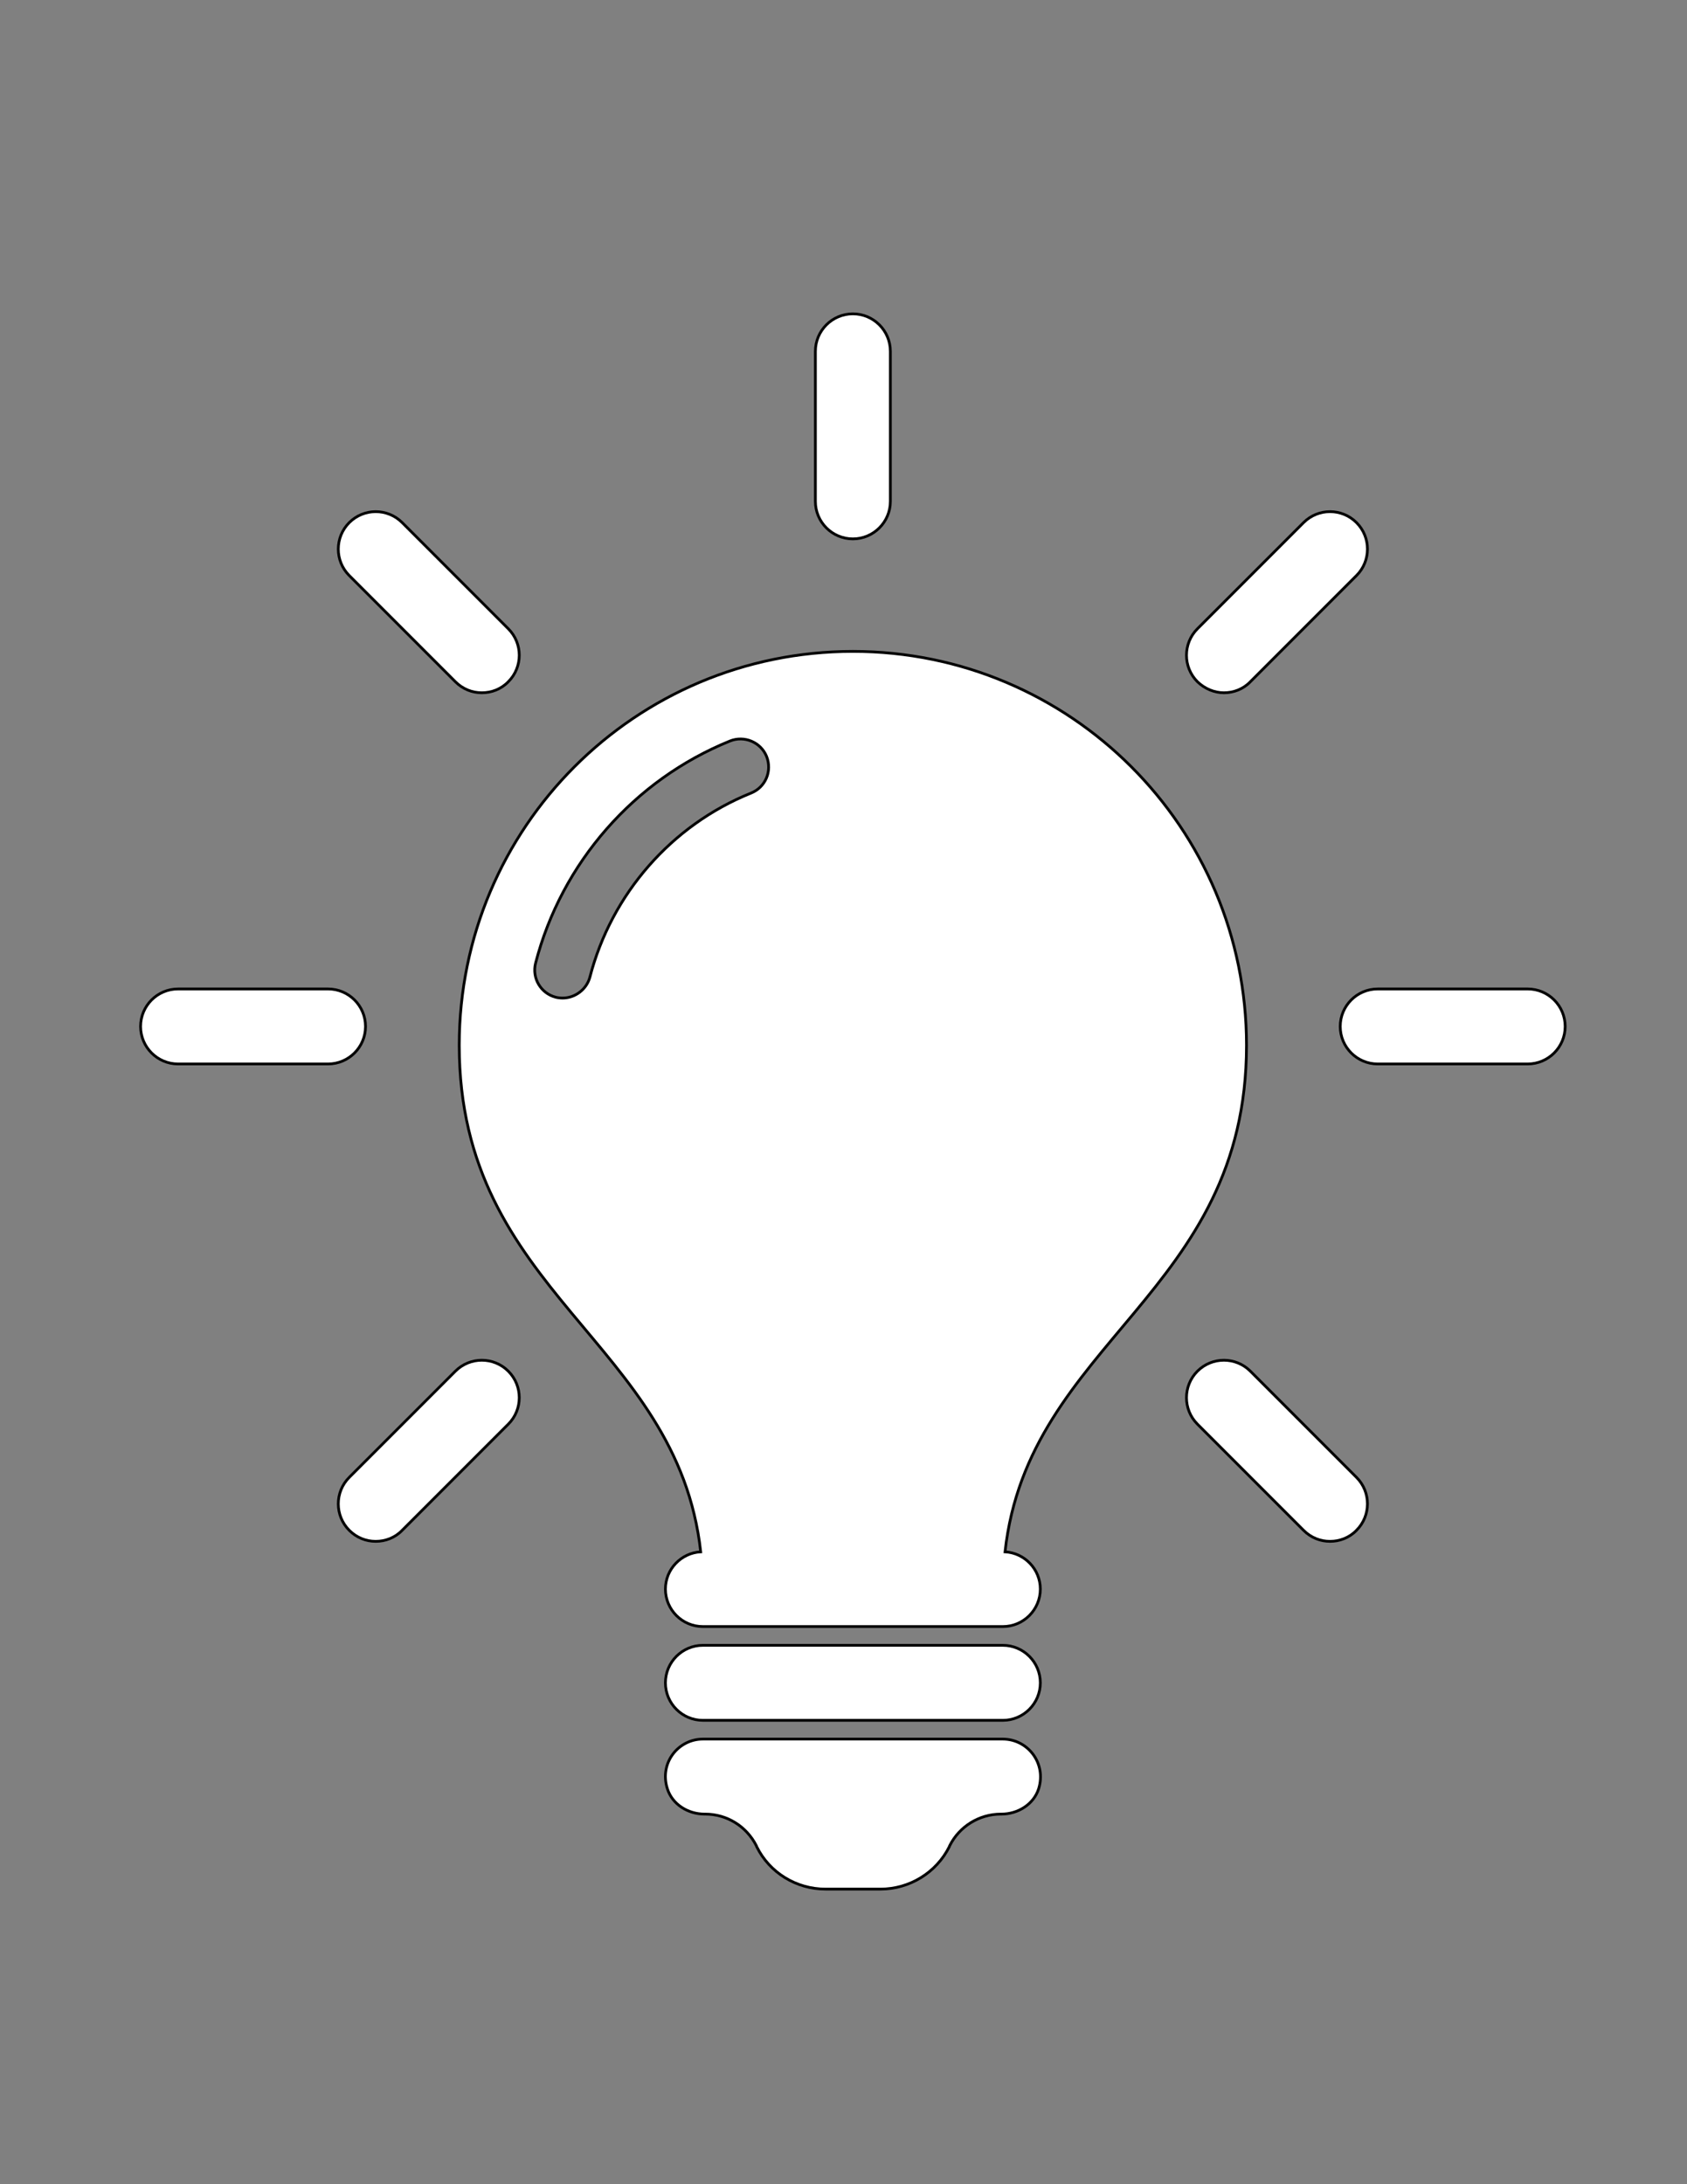 <?xml version="1.0" encoding="utf-8"?>
<!-- Generator: Adobe Illustrator 18.1.0, SVG Export Plug-In . SVG Version: 6.00 Build 0)  -->
<svg version="1.1" id="Layer_1" xmlns="http://www.w3.org/2000/svg" xmlns:xlink="http://www.w3.org/1999/xlink" x="0px" y="0px"
	 viewBox="0 0 612 792" enable-background="new 0 0 612 792" xml:space="preserve">
<rect x="0" y="0" width="612" height="792" fill="#808080" stroke="none"/>
<path fill="#FFFFFF" stroke="#000000" stroke-miterlimit="10" d="M377.4,610.2c0,7.5-6.1,13.6-13.6,13.6H255
	c-7.5,0-13.6-6.1-13.6-13.6s6.1-13.6,13.6-13.6h108.8C371.3,596.6,377.4,602.7,377.4,610.2z M363.8,630.6H255
	c-8.9,0-15.9,8.6-12.9,18c1.8,5.7,7.5,9.2,13.5,9.2h0.2c7.9,0,15,4.4,18.6,11.5l0.1,0.3c4.7,9.5,14.4,15.4,25,15.4h19.9
	c10.6,0,20.3-6,25-15.4l0.1-0.3c3.5-7,10.7-11.5,18.6-11.5h0.2c5.9,0,11.7-3.5,13.5-9.2C379.7,639.2,372.7,630.6,363.8,630.6z
	 M309.4,195.4c7.5,0,13.6-6.1,13.6-13.6v-54.4c0-7.5-6.1-13.6-13.6-13.6c-7.5,0-13.6,6.1-13.6,13.6v54.4
	C295.8,189.3,301.9,195.4,309.4,195.4z M165.2,247.2c2.7,2.7,6.1,4,9.6,4c3.5,0,7-1.3,9.6-4c5.3-5.3,5.3-13.9,0-19.2l-38.5-38.5
	c-5.3-5.3-13.9-5.3-19.2,0c-5.3,5.3-5.3,13.9,0,19.2L165.2,247.2z M132.6,372.2c0-7.5-6.1-13.6-13.6-13.6H64.6
	c-7.5,0-13.6,6.1-13.6,13.6s6.1,13.6,13.6,13.6H119C126.5,385.8,132.6,379.7,132.6,372.2z M165.2,497.2l-38.5,38.5
	c-5.3,5.3-5.3,13.9,0,19.2c2.7,2.7,6.1,4,9.6,4s7-1.3,9.6-4l38.5-38.5c5.3-5.3,5.3-13.9,0-19.2C179.1,491.9,170.5,491.9,165.2,497.2
	z M453.6,497.2c-5.3-5.3-13.9-5.3-19.2,0c-5.3,5.3-5.3,13.9,0,19.2l38.5,38.5c2.7,2.7,6.1,4,9.6,4s7-1.3,9.6-4
	c5.3-5.3,5.3-13.9,0-19.2L453.6,497.2z M554.2,358.6h-54.4c-7.5,0-13.6,6.1-13.6,13.6s6.1,13.6,13.6,13.6h54.4
	c7.5,0,13.6-6.1,13.6-13.6S561.7,358.6,554.2,358.6z M444,251.2c3.5,0,7-1.3,9.6-4l38.5-38.5c5.3-5.3,5.3-13.9,0-19.2
	c-5.3-5.3-13.9-5.3-19.2,0L434.4,228c-5.3,5.3-5.3,13.9,0,19.2C437.1,249.8,440.6,251.2,444,251.2z M377.4,576.2
	c0,7.5-6.1,13.6-13.6,13.6H255c-7.5,0-13.6-6.1-13.6-13.6c0-7.2,5.7-13.1,12.8-13.5c-8.5-76.5-87.6-93.6-87.6-183.7
	c0-78.9,63.9-142.8,142.8-142.8S452.2,300.1,452.2,379c0,90.1-79.2,107.2-87.6,183.7C371.7,563.1,377.4,569,377.4,576.2z
	 M278.1,274.3c-2.1-5.2-8.1-7.7-13.3-5.6c-34.8,14.1-61.1,44.2-70.5,80.5c-1.4,5.5,1.9,11,7.3,12.4c0.8,0.2,1.7,0.3,2.5,0.3
	c4.5,0,8.7-3.1,9.9-7.6c7.8-30.1,29.6-55.1,58.4-66.7C277.7,285.5,280.2,279.6,278.1,274.3z"/>
</svg>
